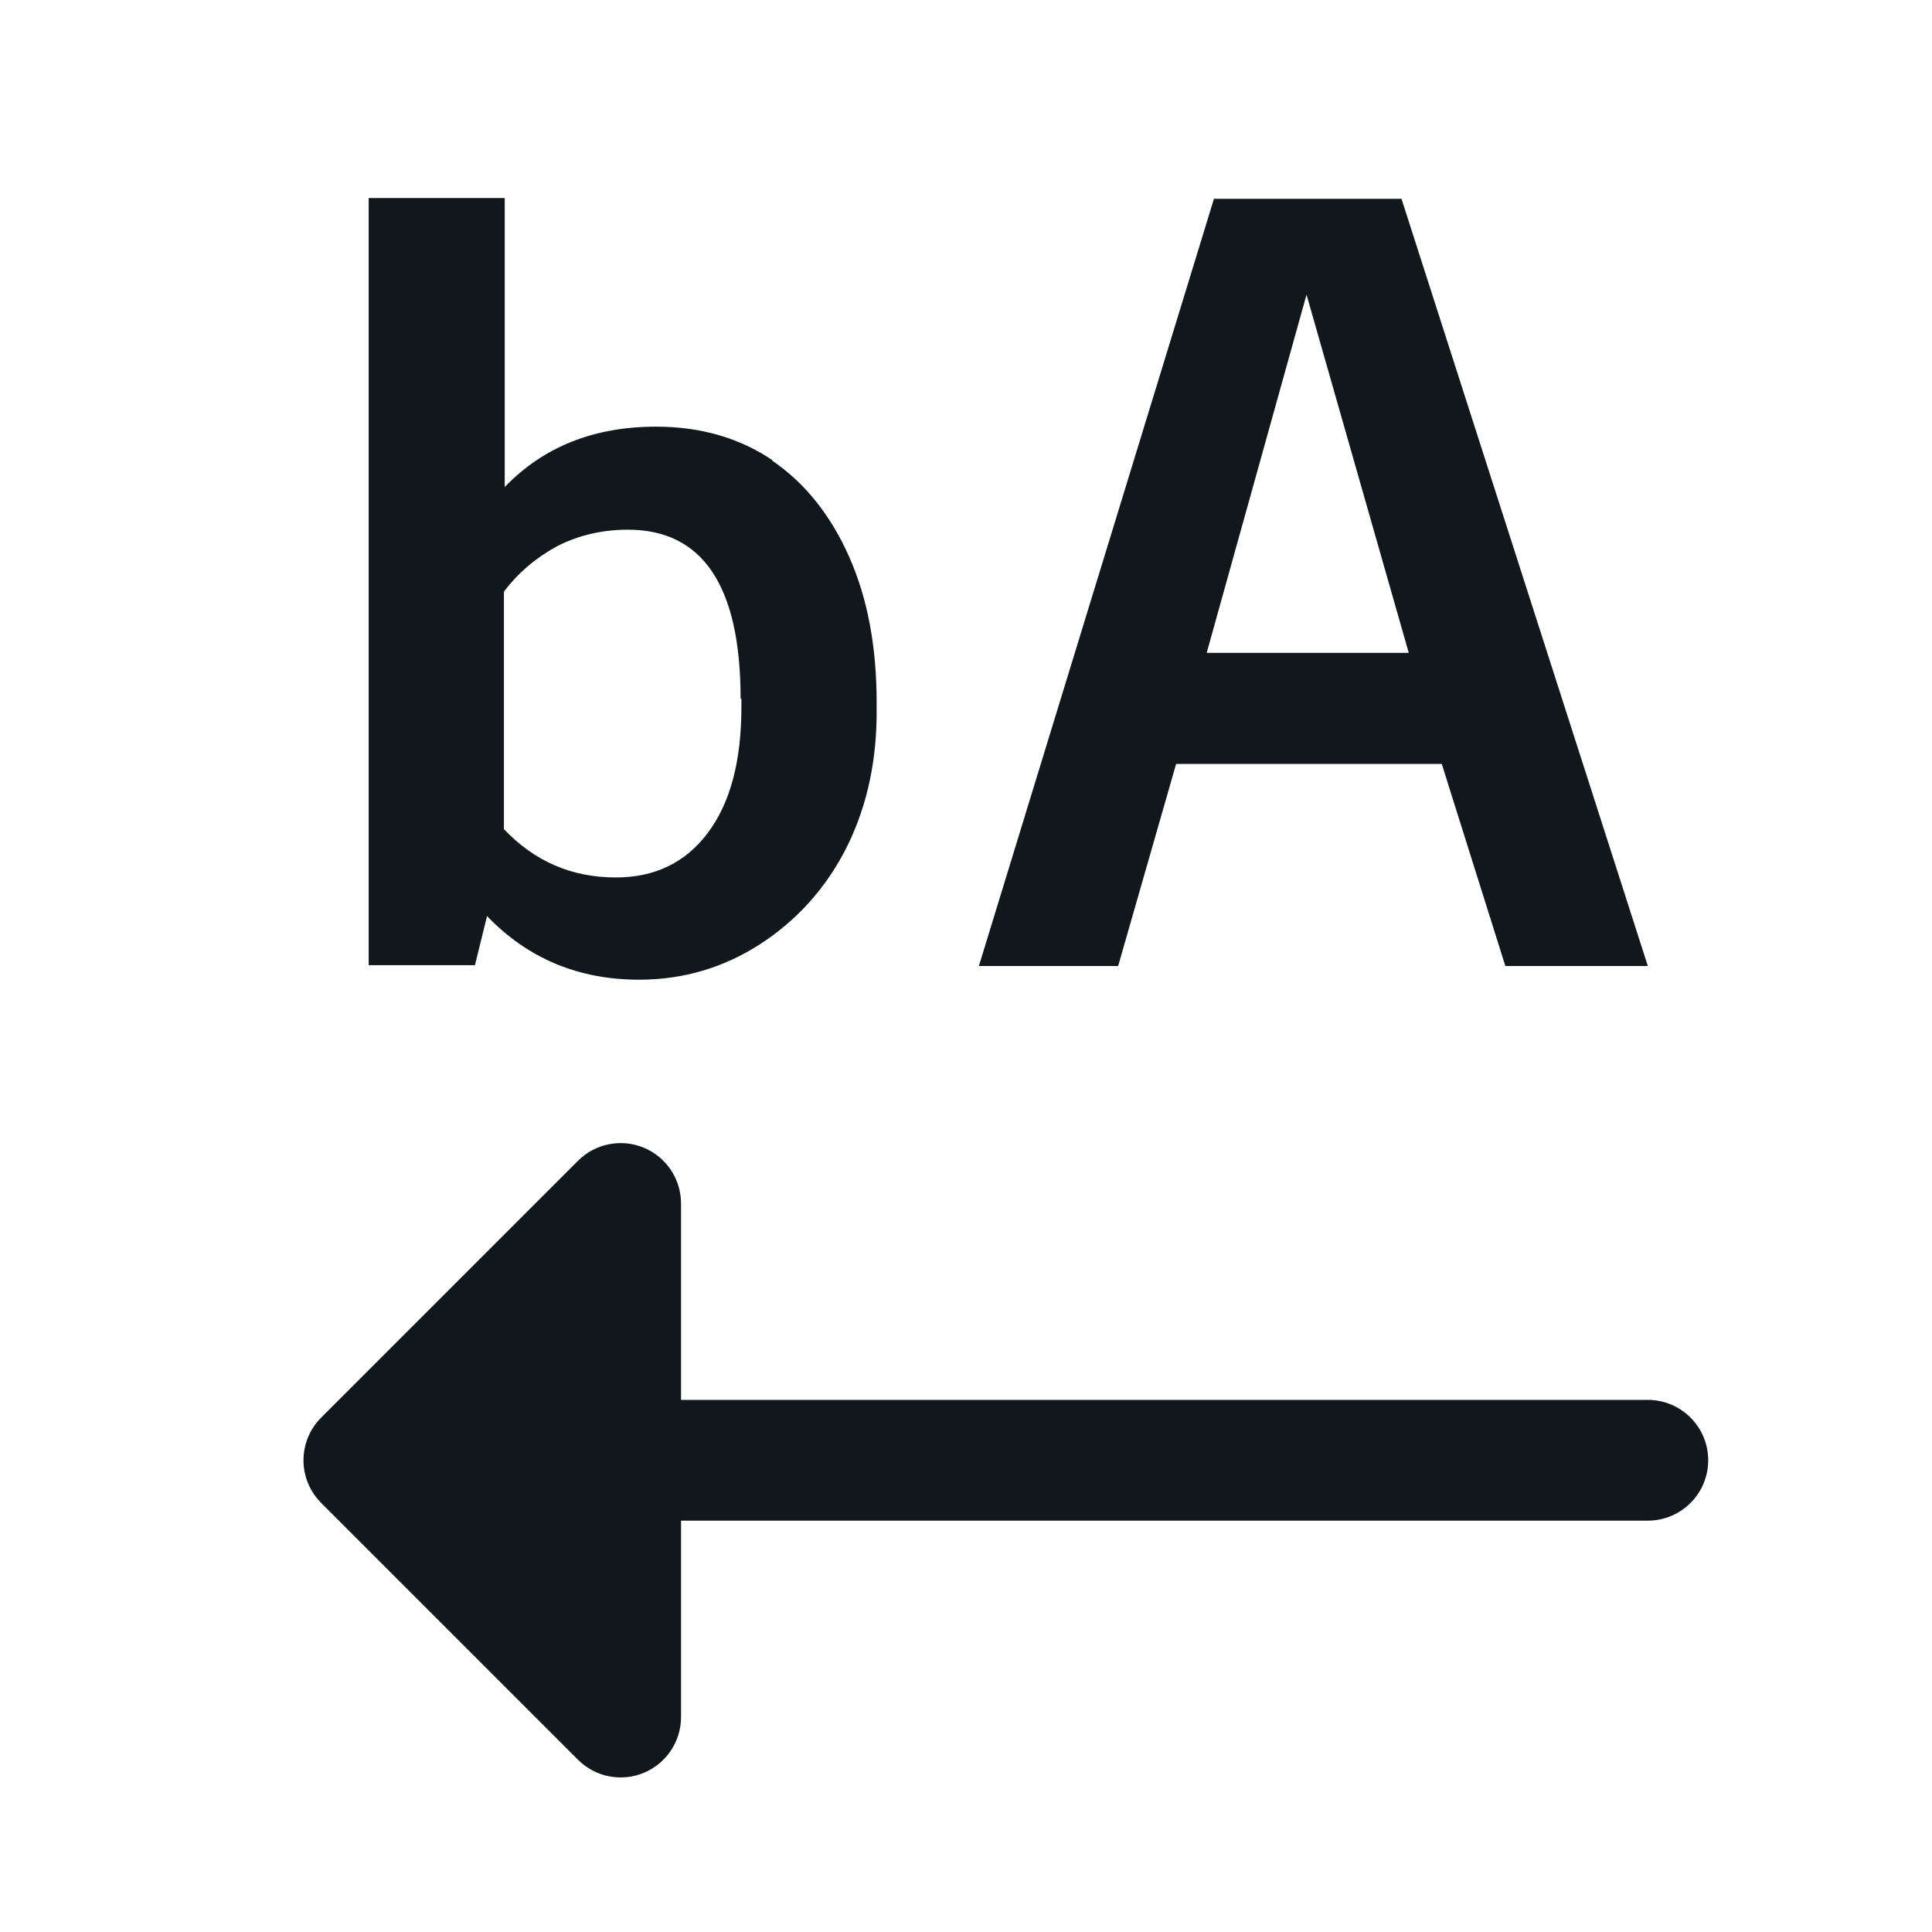 <svg width="24" height="24" viewBox="0 0 24 24" fill="none" xmlns="http://www.w3.org/2000/svg">
<path fill-rule="evenodd" clip-rule="evenodd" d="M9.59 5.72C10 6 10.32 6.4 10.55 6.92C10.78 7.44 10.89 8.04 10.89 8.73V8.85C10.89 9.4 10.79 9.97 10.53 10.5C10.27 11.03 9.89 11.44 9.44 11.73C8.99 12.02 8.49 12.17 7.94 12.17C7.19 12.17 6.56 11.91 6.05 11.38L5.9 11.99H4.58V2.46H6.27V6.05C6.75 5.55 7.38 5.3 8.15 5.3C8.7 5.3 9.19 5.44 9.6 5.72H9.59ZM9.2 8.68C9.2 7.28 8.73 6.58 7.8 6.58C7.48 6.58 7.19 6.65 6.93 6.78C6.67 6.92 6.44 7.11 6.26 7.35V10.3C6.64 10.7 7.1 10.9 7.65 10.9C8.13 10.9 8.51 10.72 8.79 10.35C9.07 9.98 9.21 9.46 9.21 8.78V8.68H9.2Z" fill="#10181B"/>
<path fill-rule="evenodd" clip-rule="evenodd" d="M17.91 9.49H14.61L13.89 12H12.16L15.08 2.47H17.41L20.47 12H18.7L17.91 9.49ZM14.99 8.11H17.5L16.23 3.66L14.99 8.11Z" fill="#10181B"/>
<path d="M7.997 14.257C8.277 14.373 8.46 14.647 8.46 14.95V17.39H20.47C20.884 17.39 21.22 17.726 21.22 18.14C21.22 18.554 20.884 18.89 20.47 18.89H8.46V21.33C8.46 21.633 8.277 21.907 7.997 22.023C7.717 22.139 7.394 22.075 7.18 21.86L3.99 18.67C3.849 18.53 3.77 18.339 3.77 18.14C3.77 17.941 3.849 17.75 3.99 17.61L7.18 14.42C7.394 14.205 7.717 14.141 7.997 14.257Z" fill="#10181B"/>
</svg>
